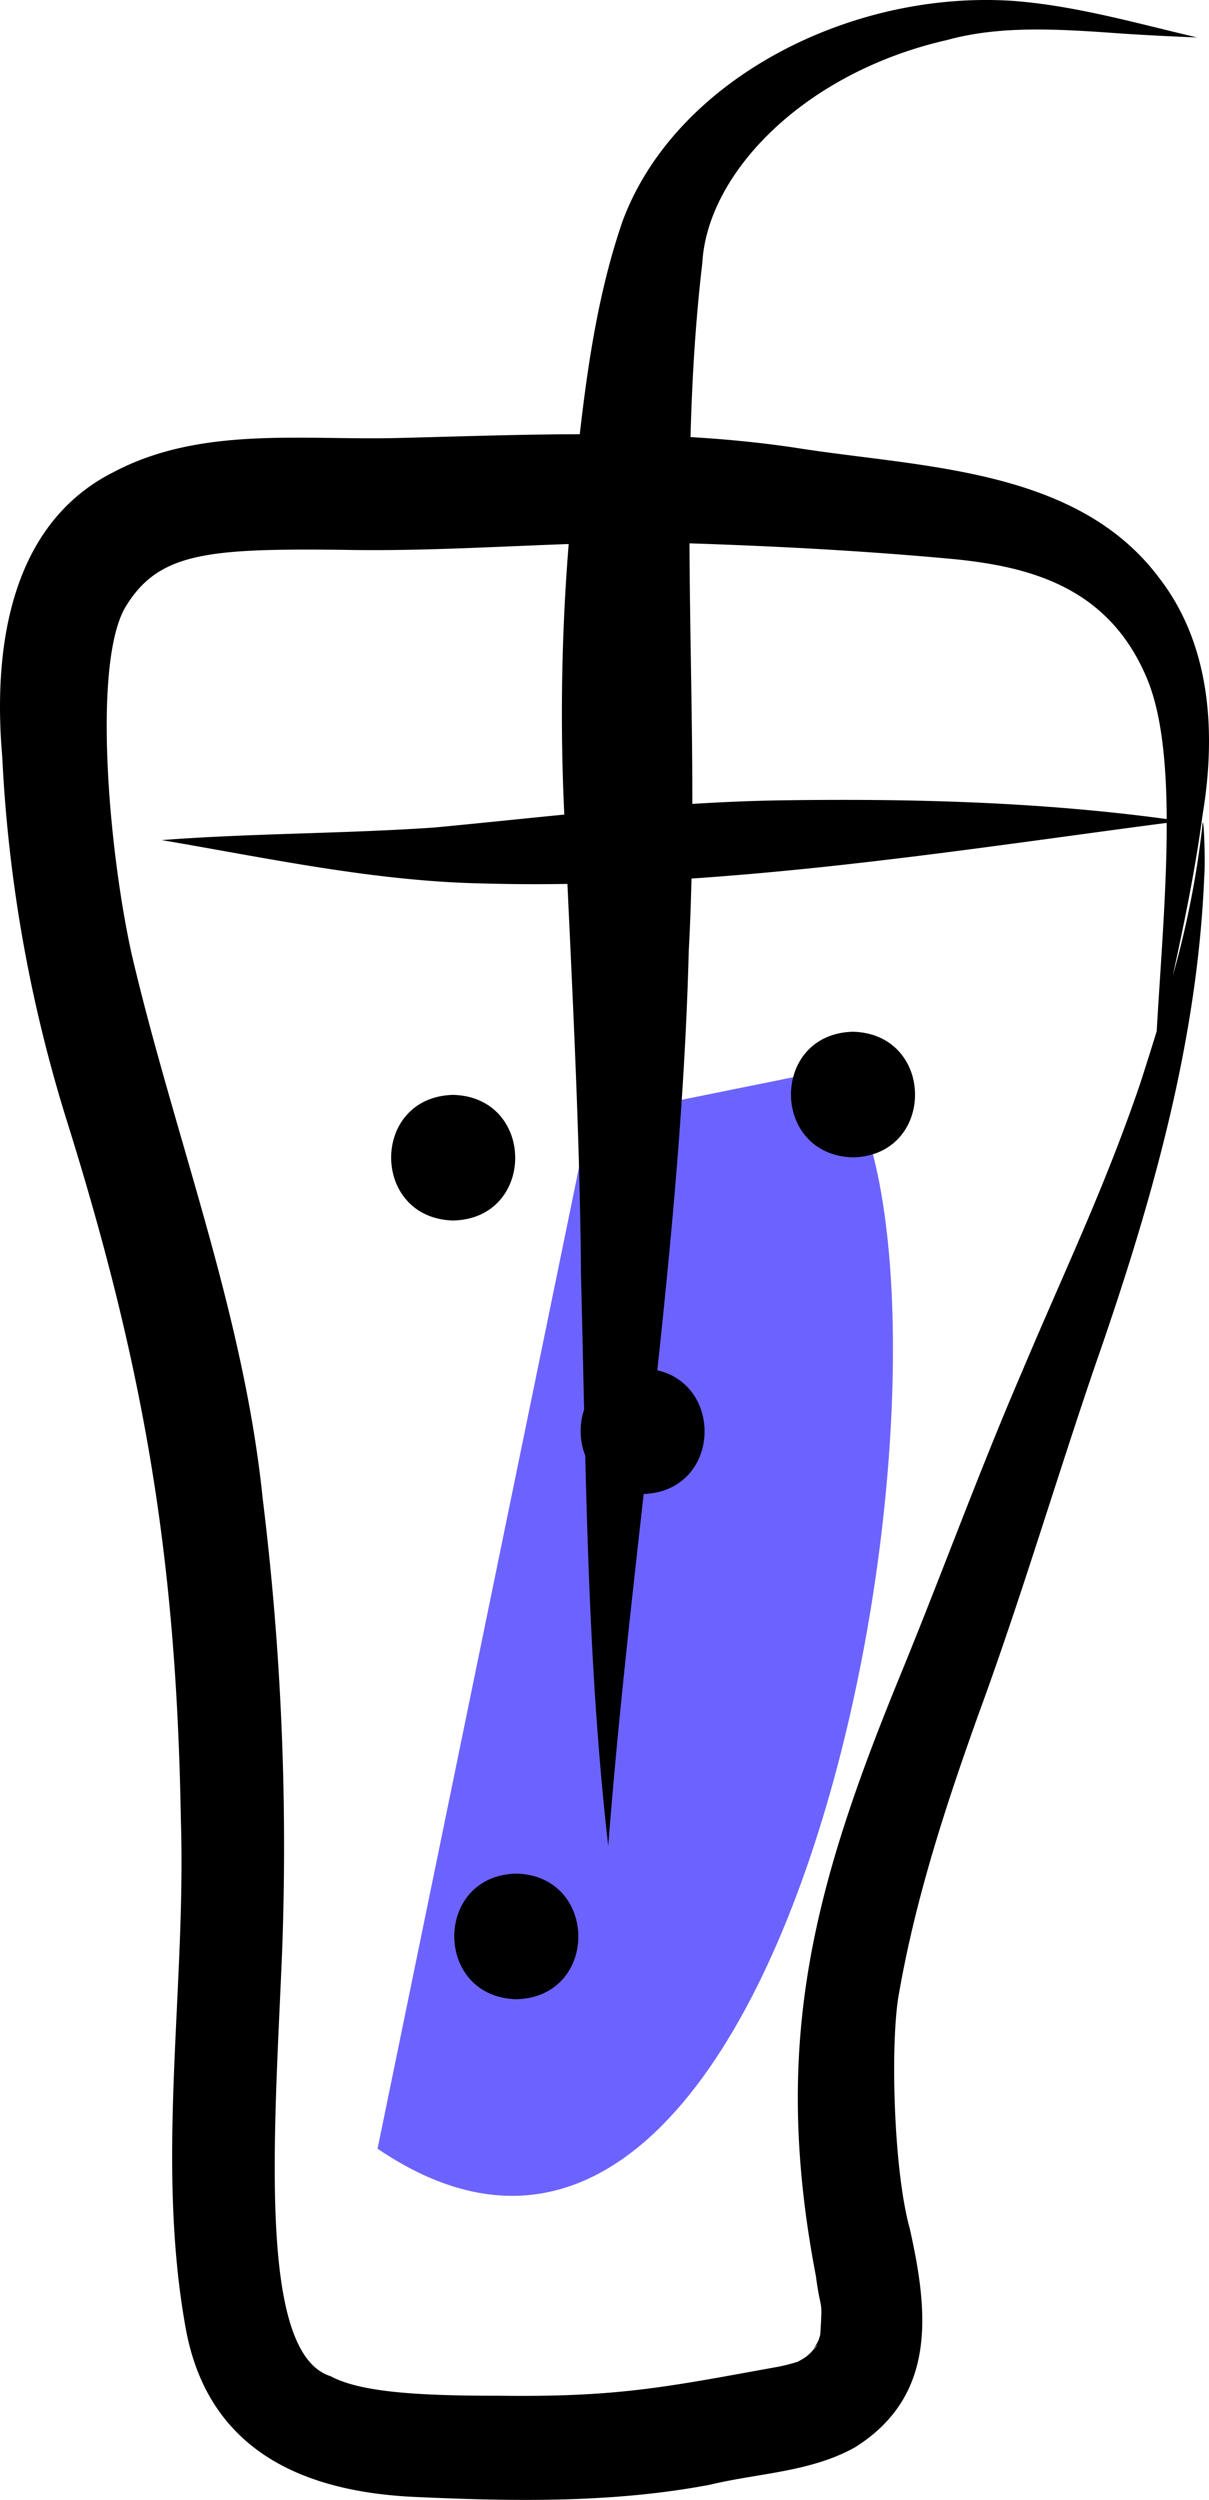<svg xmlns="http://www.w3.org/2000/svg" data-name="Layer 1" width="182.559" height="377.445" viewBox="0 0 182.559 377.445" xmlns:xlink="http://www.w3.org/1999/xlink"><path d="M634.715,422.664q-18.524,3.746-37.048,7.492-15.967,77.771-31.936,155.541C631.475,630.297,659.292,451.899,634.715,422.664Z" transform="translate(-508.72 -261.278)" fill="#6c63ff"/><path d="M631.425,616.168c.017-.026.034-.052.051-.078-.027.036-.053.072-.08.109Z" transform="translate(-508.72 -261.278)"/><path d="M690.25,386.213a140.857,140.857,0,0,1-4.448,22.412c1.761-8.077,3.426-16.175,4.516-24.371,2.027-12.204,1.291-25.559-6.543-35.689-12.486-16.742-36.014-16.676-54.877-19.674-20.17-3.032-40.488-1.941-60.782-1.467-14.12.289-29.24-1.729-42.197,5.108-15.884,7.961-18.244,27.022-16.861,42.977a219.511,219.511,0,0,0,9.841,55.261C530.746,468.681,535.37,497.246,536.03,536c.808,25.515-3.819,51.252.689,76.581,3.259,18.504,17.494,24.957,34.871,25.704,14.755.668,29.67.914,44.245-1.837,7.337-1.77,15.338-1.916,22.02-5.683,12.399-7.802,11.039-20.509,8.238-33.015-2.497-8.973-2.981-28.632-1.581-35.74,2.529-14.427,7.122-28.422,12.062-42.183,6.311-17.219,11.512-34.812,17.435-52.164,8.359-23.954,15.523-48.591,16.554-74.094C690.769,391.293,690.445,382.976,690.25,386.213Zm-9.385,38.736c-5.486,16.029-11.179,27.671-17.969,43.791-6.294,14.622-11.749,29.583-17.761,44.32-13.462,32.685-20.044,56.262-13.221,91.824.788,5.925,1.032,2.998.667,8.857-.063.257-.157.572-.271.905a13.508,13.508,0,0,1-.834,1.444,6.488,6.488,0,0,1,.532-.621c-.021.061-.018.062.019-.019.226-.222.215-.138-.468.578-.043.048-.089.093-.133.141-.112.167-.21.343-.33.504l-.003.002a4.426,4.426,0,0,1,.305-.475c-.123.133-.245.268-.373.395-.186.185-.393.348-.589.522-.401.264-.813.511-1.237.737a27.761,27.761,0,0,1-2.771.728c-17.087,3.091-24.248,4.654-42.448,4.411-12.327.014-20.892-.554-25.332-2.947-11.101-3.467-8.473-36.673-7.336-63.895a428.773,428.773,0,0,0-2.922-68.58c-2.893-28.311-13.428-54.942-19.848-82.492-3.496-16.072-5.762-43.432-.978-51.979,4.97-8.387,12.272-9.023,32.782-8.81,15.724.329,31.415-1.133,47.128-1.135,15.18.411,30.365,1.148,45.487,2.559,11.406,1.172,23.271,4.256,29.002,18.127,2.174,5.274,2.892,12.786,2.933,21.104-19.429-2.639-39.101-3.118-58.686-2.82-17.384.293-34.64,2.47-51.928,4.096-13.699.943-27.453.855-41.15,1.898,16.073,2.731,32.146,6.23,48.502,6.546,34.41.979,70.505-4.831,101.948-8.976.437-.057.875-.109,1.313-.165.013,10.186-.951,21.52-1.512,31.447Q682.15,420.974,680.865,424.949Z" transform="translate(-508.72 -261.278)"/><path d="M577.149,426.585c-12.505.31-12.472,18.63.001,18.974C589.655,445.249,589.622,426.929,577.149,426.585Z" transform="translate(-508.72 -261.278)"/><path d="M637.524,417.052c-12.505.31-12.472,18.63.001,18.974C650.03,435.716,649.997,417.396,637.524,417.052Z" transform="translate(-508.72 -261.278)"/><path d="M661.876,261.426c-24.785-1.74-51.311,11.939-59.18,33.333-4.333,12.644-5.818,26.048-7.214,39.279a320.711,320.711,0,0,0-1.54,50.499c1.005,23.103,2.334,46.175,2.511,69.309.175,6.754.314,13.511.467,20.268a10.283,10.283,0,0,0,.169,6.939c.489,19.687,1.234,39.362,3.474,58.949,1.372-17.752,3.366-35.452,5.352-53.153,11.54-.446,12.206-16.361,2.06-18.676,2.26-21.047,4.199-42.119,4.747-63.305,1.864-34.606-2.02-69.393,2.05-103.896.747-13.596,15.417-28.759,36.944-33.648,8.028-2.223,16.836-1.671,26.272-.986q5.74.375,11.49.593C680.346,264.796,671.259,262.166,661.876,261.426Z" transform="translate(-508.72 -261.278)"/><path d="M586.683,544.157c-12.505.31-12.472,18.63,0,18.974C599.188,562.821,599.155,544.501,586.683,544.157Z" transform="translate(-508.72 -261.278)"/></svg>
